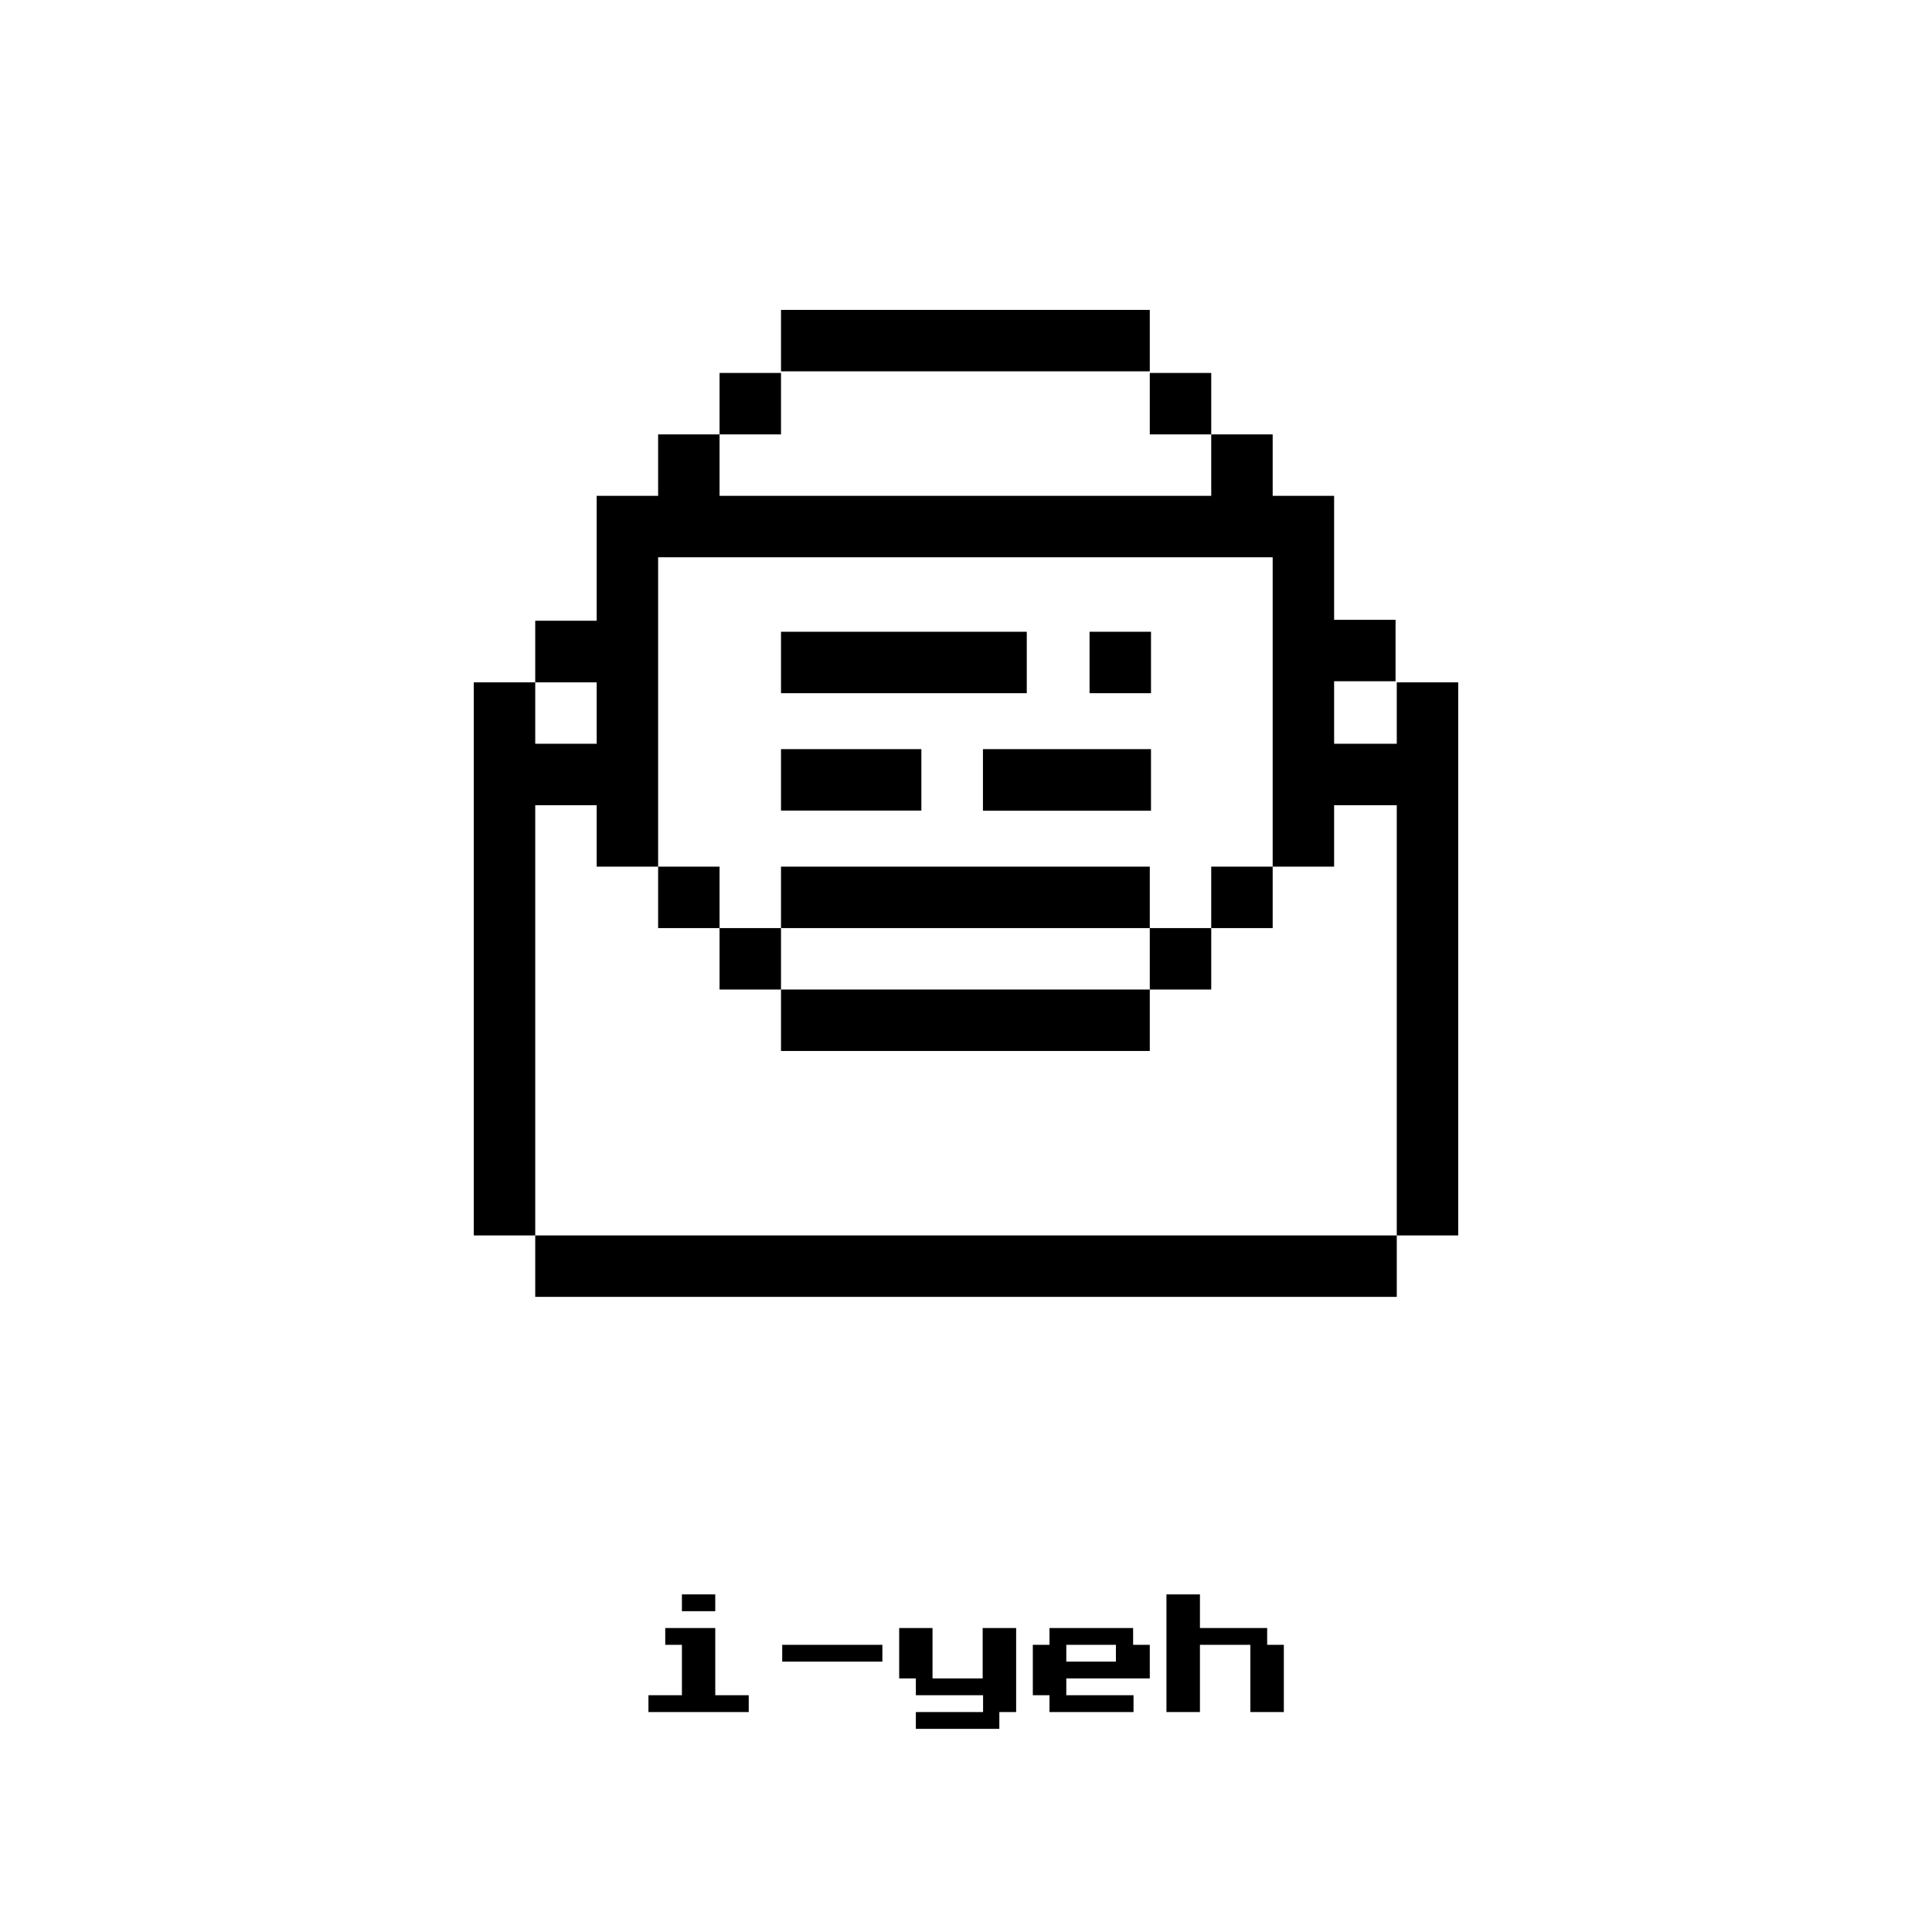<svg id="圖層_1" data-name="圖層 1" xmlns="http://www.w3.org/2000/svg" viewBox="0 0 143.7 143.7"><defs></defs><title>btn-art-3</title><rect class="cls-1" x="48.95" y="64.46" width="4.57" height="4.57"/><rect class="cls-1" x="53.52" y="69.03" width="4.57" height="4.57"/><rect class="cls-1" x="85.52" y="69.03" width="4.57" height="4.57"/><rect class="cls-1" x="90.09" y="64.46" width="4.57" height="4.57"/><polygon class="cls-1" points="76.38 73.6 71.81 73.6 67.23 73.6 62.66 73.6 58.09 73.6 58.09 78.17 62.66 78.17 67.23 78.17 71.81 78.17 76.38 78.17 80.95 78.17 85.52 78.17 85.52 73.6 80.95 73.6 76.38 73.6"/><rect class="cls-1" x="53.52" y="27.74" width="4.57" height="4.57"/><polygon class="cls-1" points="67.23 27.62 85.52 27.62 85.52 23.05 67.23 23.05 62.66 23.05 58.09 23.05 58.09 27.62 62.66 27.62 67.23 27.62"/><rect class="cls-1" x="85.52" y="27.74" width="4.57" height="4.57"/><rect class="cls-1" x="81.04" y="46.99" width="4.57" height="4.57"/><polygon class="cls-1" points="76.65 69.03 80.95 69.03 81.22 69.03 85.52 69.03 85.52 64.46 81.22 64.46 80.95 64.46 76.65 64.46 72.08 64.46 58.09 64.46 58.09 69.03 72.08 69.03 76.65 69.03"/><rect class="cls-1" x="58.09" y="46.99" width="18.28" height="4.57"/><polygon class="cls-1" points="73.11 60.3 76.47 60.3 77.68 60.3 81.04 60.3 85.61 60.3 85.61 55.72 81.04 55.72 77.68 55.72 76.47 55.72 73.11 55.72 73.11 60.3"/><rect class="cls-1" x="58.09" y="55.72" width="10.44" height="4.57"/><polygon class="cls-1" points="103.89 50.75 103.89 55.32 99.23 55.32 99.23 50.67 103.8 50.67 103.8 46.1 99.23 46.1 99.23 41.45 99.23 38.51 99.23 36.88 94.66 36.88 94.66 32.31 90.09 32.31 90.09 36.88 53.52 36.88 53.52 32.31 48.95 32.31 48.95 36.88 44.38 36.88 44.38 41.45 44.38 46.17 39.81 46.17 39.81 50.75 44.38 50.75 44.38 55.32 39.81 55.32 39.81 50.75 35.24 50.75 35.24 55.32 35.24 59.89 35.24 64.46 35.24 69.03 35.24 73.6 35.24 78.17 35.24 82.74 35.24 91.89 39.81 91.89 39.81 82.74 39.81 78.17 39.81 73.6 39.81 69.03 39.81 64.46 39.81 59.89 44.38 59.89 44.38 60.86 44.38 64.46 48.95 64.46 48.95 60.86 48.95 59.89 48.95 41.45 94.66 41.45 94.66 64.46 99.23 64.46 99.23 59.89 103.89 59.89 103.89 64.46 103.89 69.03 103.89 73.6 103.89 78.17 103.89 82.74 103.89 91.89 108.46 91.89 108.46 82.74 108.46 78.17 108.46 73.6 108.46 69.03 108.46 64.46 108.46 59.89 108.46 55.32 108.46 50.75 103.89 50.75"/><polygon class="cls-1" points="85.52 91.89 80.95 91.89 76.38 91.89 71.81 91.89 67.23 91.89 62.66 91.89 58.09 91.89 53.52 91.89 48.95 91.89 44.38 91.89 39.81 91.89 39.81 96.46 44.38 96.46 48.95 96.46 53.52 96.46 58.09 96.46 62.66 96.46 67.23 96.46 71.81 96.46 76.38 96.46 80.95 96.46 85.52 96.46 90.09 96.46 103.89 96.46 103.89 91.89 90.09 91.89 85.52 91.89"/><path class="cls-1" d="M48.23,127.34v-1.25h2.49v-3.75H49.48v-1.25H53.2v5h2.49v1.25Zm2.49-7.5v-1.25H53.2v1.25Z"/><path class="cls-1" d="M58.18,123.59v-1.25h7.45v1.25Z"/><path class="cls-1" d="M68.12,128.59v-1.25h5v-1.25h-5v-1.25H66.88v-3.75h2.48v3.75h3.73v-3.75h2.49v6.25H74.33v1.25Z"/><path class="cls-1" d="M78.06,127.34v-1.25H76.82v-3.75h1.24v-1.25h6.22v1.25h1.24v2.5H79.31v1.25h5v1.25Zm1.25-3.75H83v-1.25H79.31Z"/><path class="cls-1" d="M86.76,127.34v-8.75h2.49v2.5h5v1.25h1.24v5H93v-5H89.25v5Z"/></svg>